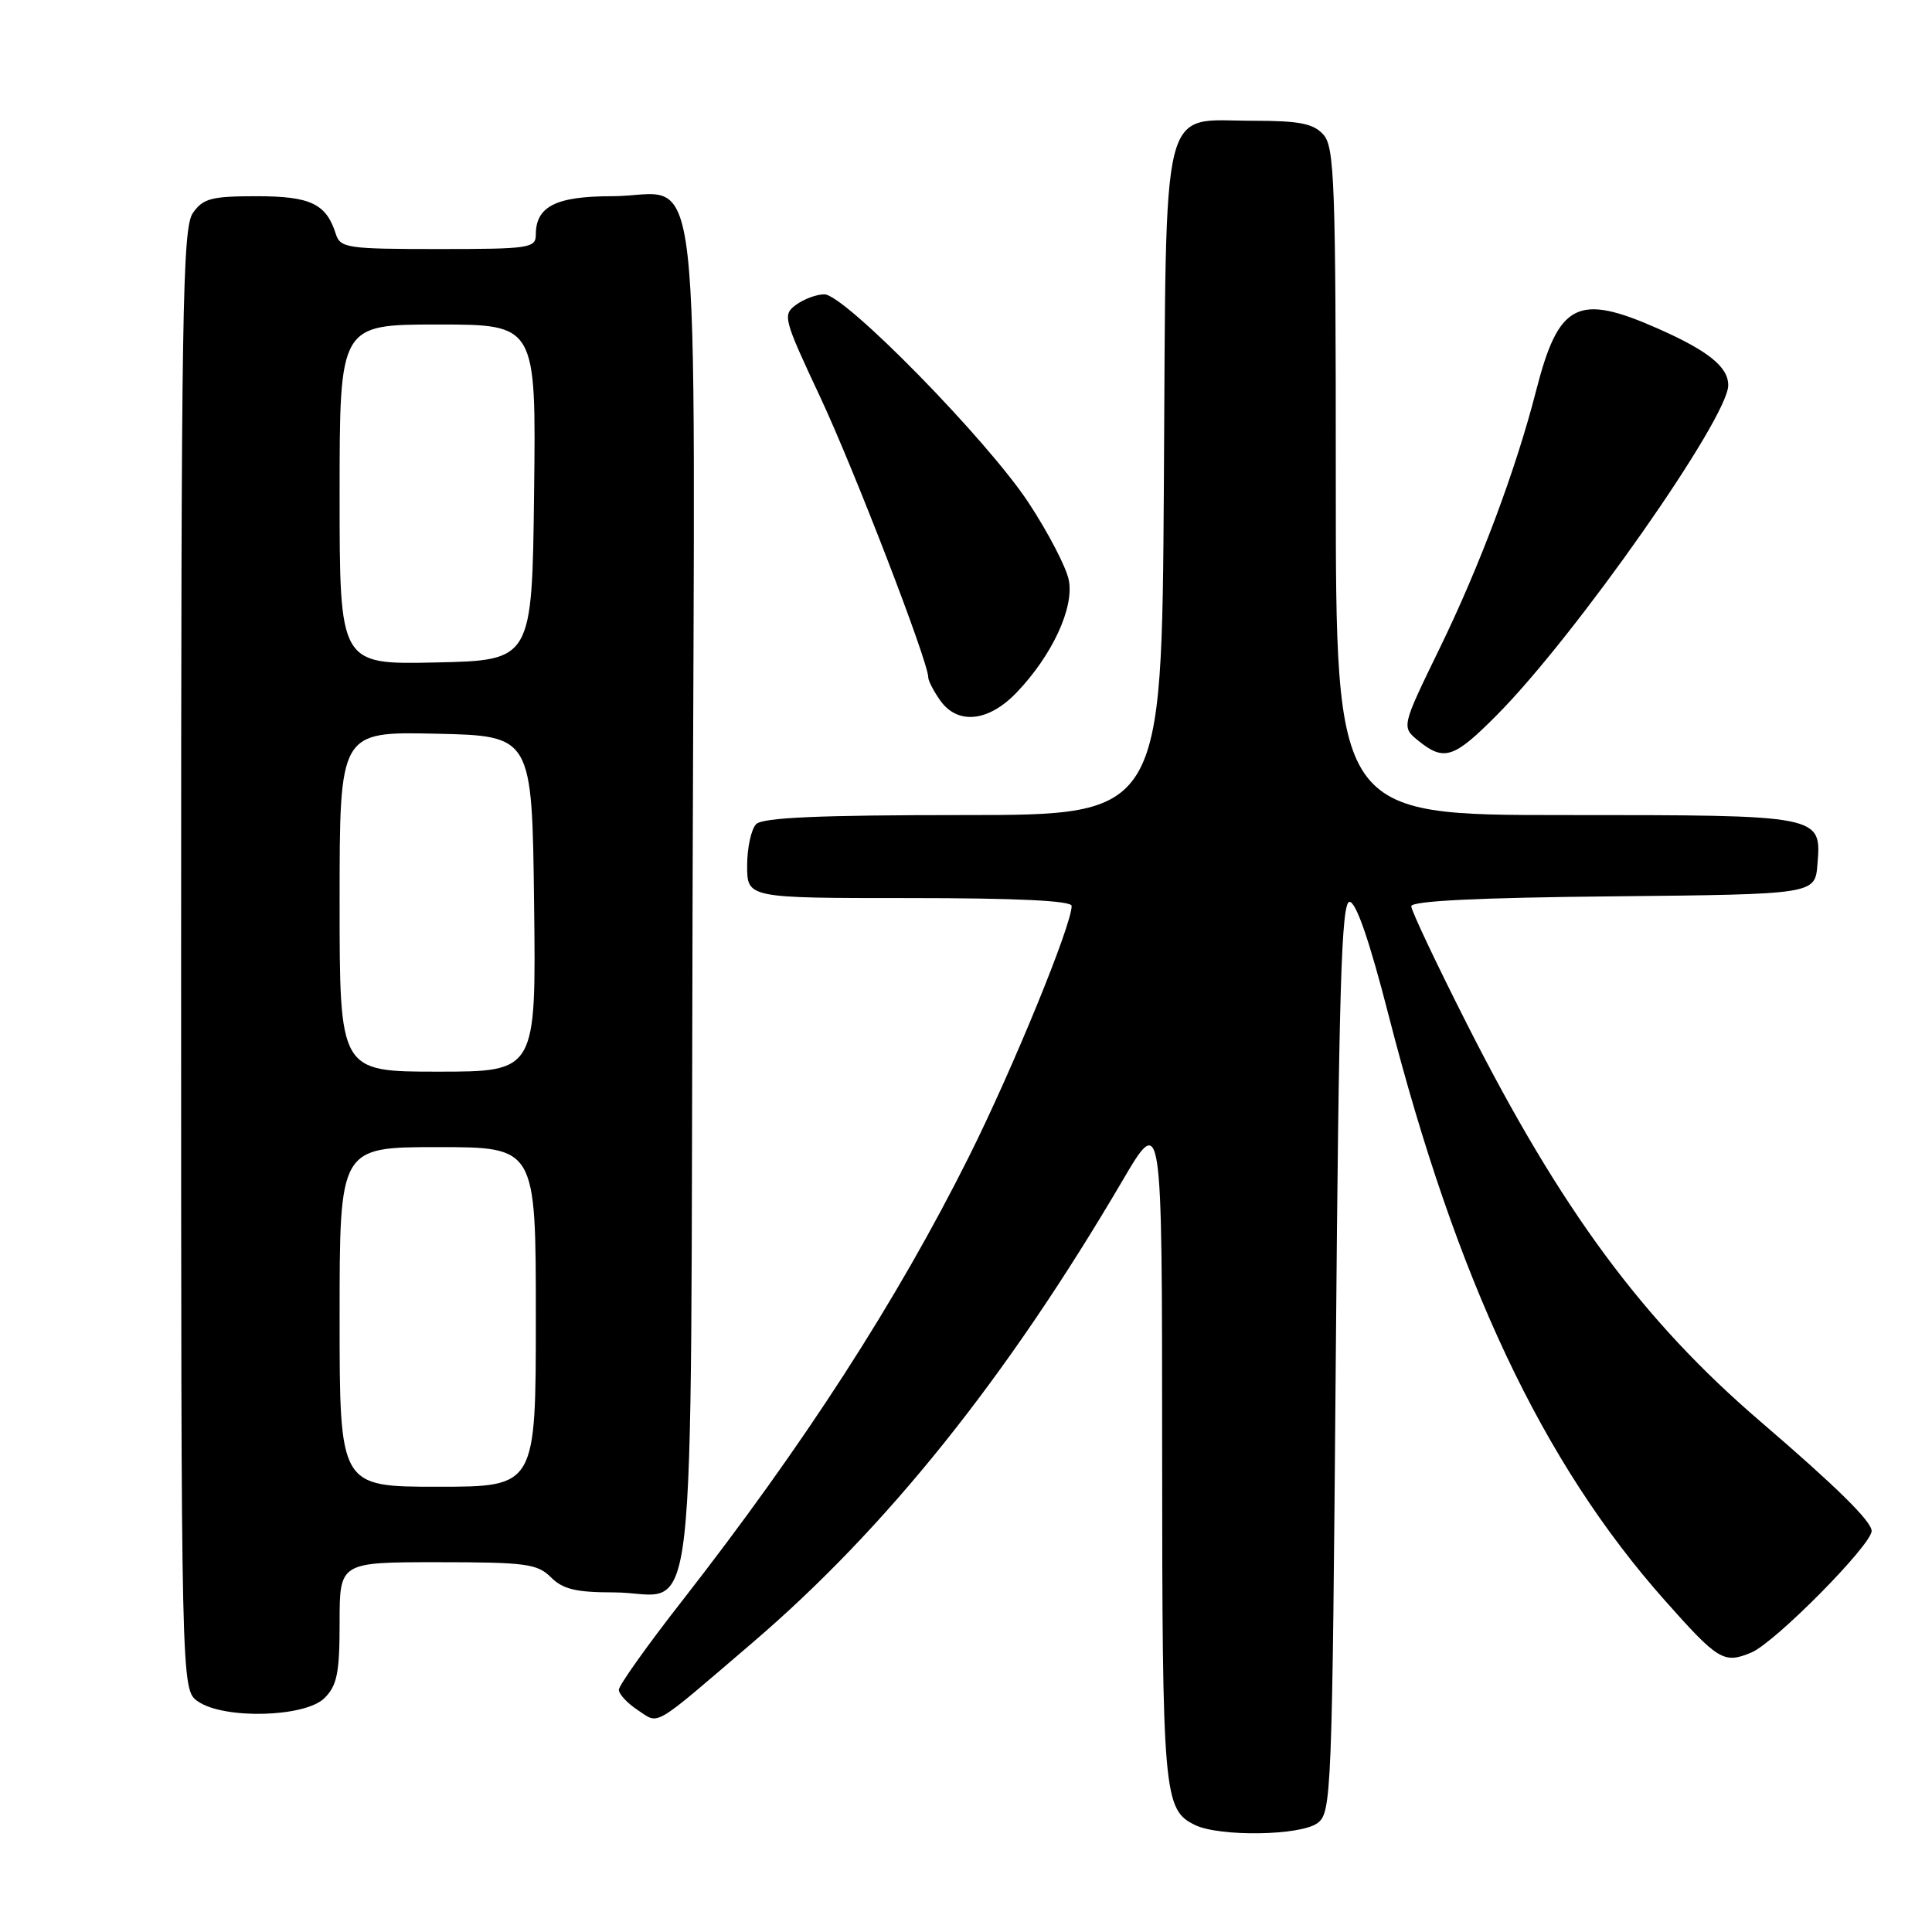 <?xml version="1.0" encoding="UTF-8" standalone="no"?>
<!DOCTYPE svg PUBLIC "-//W3C//DTD SVG 1.1//EN" "http://www.w3.org/Graphics/SVG/1.1/DTD/svg11.dtd" >
<svg xmlns="http://www.w3.org/2000/svg" xmlns:xlink="http://www.w3.org/1999/xlink" version="1.1" viewBox="0 0 256 256">
 <g >
 <path fill="currentColor"
d=" M 174.56 241.58 C 176.43 240.21 176.52 238.09 177.00 179.83 C 177.41 130.74 177.75 119.50 178.82 119.50 C 179.69 119.50 181.47 124.68 183.99 134.50 C 193.05 169.78 204.35 193.74 220.56 212.02 C 227.68 220.04 228.41 220.49 232.06 218.97 C 235.16 217.69 248.00 204.71 248.00 202.86 C 248.00 201.59 243.35 197.01 233.26 188.35 C 217.70 175.00 206.89 160.37 194.44 135.81 C 190.35 127.74 187.00 120.66 187.00 120.08 C 187.00 119.38 195.94 118.94 213.75 118.77 C 240.50 118.50 240.50 118.50 240.82 114.54 C 241.36 107.98 241.47 108.00 207.31 108.00 C 177.00 108.00 177.00 108.00 177.00 63.83 C 177.00 24.13 176.83 19.47 175.35 17.83 C 174.02 16.36 172.18 16.00 166.00 16.00 C 153.62 16.00 154.55 12.21 154.22 64.10 C 153.94 108.00 153.94 108.00 127.67 108.00 C 108.57 108.00 101.07 108.33 100.20 109.20 C 99.54 109.86 99.00 112.34 99.00 114.70 C 99.00 119.00 99.00 119.00 120.50 119.00 C 134.77 119.00 142.00 119.35 142.00 120.04 C 142.00 122.59 134.21 141.60 128.42 153.20 C 118.84 172.37 106.53 191.44 90.34 212.18 C 85.75 218.05 82.00 223.33 82.00 223.90 C 82.00 224.48 83.13 225.69 84.51 226.60 C 87.42 228.50 86.22 229.21 99.69 217.68 C 117.47 202.47 133.35 182.64 148.70 156.50 C 153.98 147.50 153.98 147.50 153.99 191.70 C 154.00 237.87 154.17 239.80 158.36 241.83 C 161.61 243.40 172.29 243.24 174.56 241.58 Z  M 43.00 225.00 C 44.67 223.33 45.00 221.67 45.00 215.00 C 45.00 207.00 45.00 207.00 58.00 207.00 C 69.67 207.00 71.21 207.21 73.00 209.00 C 74.58 210.58 76.33 211.00 81.31 211.00 C 92.63 211.00 91.46 221.29 91.77 119.10 C 92.07 15.78 93.25 26.00 81.07 26.00 C 73.69 26.00 71.00 27.35 71.00 31.07 C 71.00 32.88 70.17 33.00 58.07 33.00 C 46.03 33.00 45.09 32.86 44.50 31.01 C 43.23 26.99 41.15 26.00 33.99 26.00 C 28.02 26.00 26.91 26.29 25.56 28.22 C 24.17 30.20 24.00 41.24 24.00 127.17 C 24.00 223.89 24.00 223.89 26.22 225.44 C 29.66 227.85 40.44 227.56 43.00 225.00 Z  M 198.34 94.75 C 208.74 84.29 229.00 55.40 229.00 51.05 C 229.00 48.62 226.37 46.50 219.69 43.54 C 209.04 38.83 206.53 40.11 203.55 51.74 C 200.87 62.22 196.09 74.97 190.76 85.91 C 185.69 96.33 185.69 96.33 187.95 98.16 C 191.35 100.91 192.65 100.49 198.34 94.75 Z  M 134.72 91.75 C 139.43 86.82 142.35 80.52 141.62 76.86 C 141.28 75.16 138.89 70.56 136.31 66.64 C 130.82 58.29 111.91 39.00 109.23 39.00 C 108.21 39.00 106.53 39.62 105.49 40.38 C 103.67 41.71 103.80 42.20 108.69 52.63 C 113.21 62.29 123.00 87.68 123.00 89.76 C 123.00 90.20 123.70 91.56 124.56 92.78 C 126.87 96.08 130.97 95.67 134.72 91.75 Z  M 45.00 174.50 C 45.00 152.00 45.00 152.00 58.00 152.00 C 71.00 152.00 71.00 152.00 71.00 174.50 C 71.00 197.00 71.00 197.00 58.00 197.00 C 45.00 197.00 45.00 197.00 45.00 174.50 Z  M 45.00 119.47 C 45.00 96.94 45.00 96.94 57.75 97.22 C 70.50 97.50 70.50 97.50 70.77 119.75 C 71.04 142.00 71.04 142.00 58.02 142.00 C 45.00 142.00 45.00 142.00 45.00 119.47 Z  M 45.00 65.53 C 45.00 43.00 45.00 43.00 58.02 43.00 C 71.04 43.00 71.04 43.00 70.77 65.25 C 70.50 87.50 70.50 87.50 57.75 87.78 C 45.00 88.06 45.00 88.06 45.00 65.53 Z "/>
</g>
</svg>